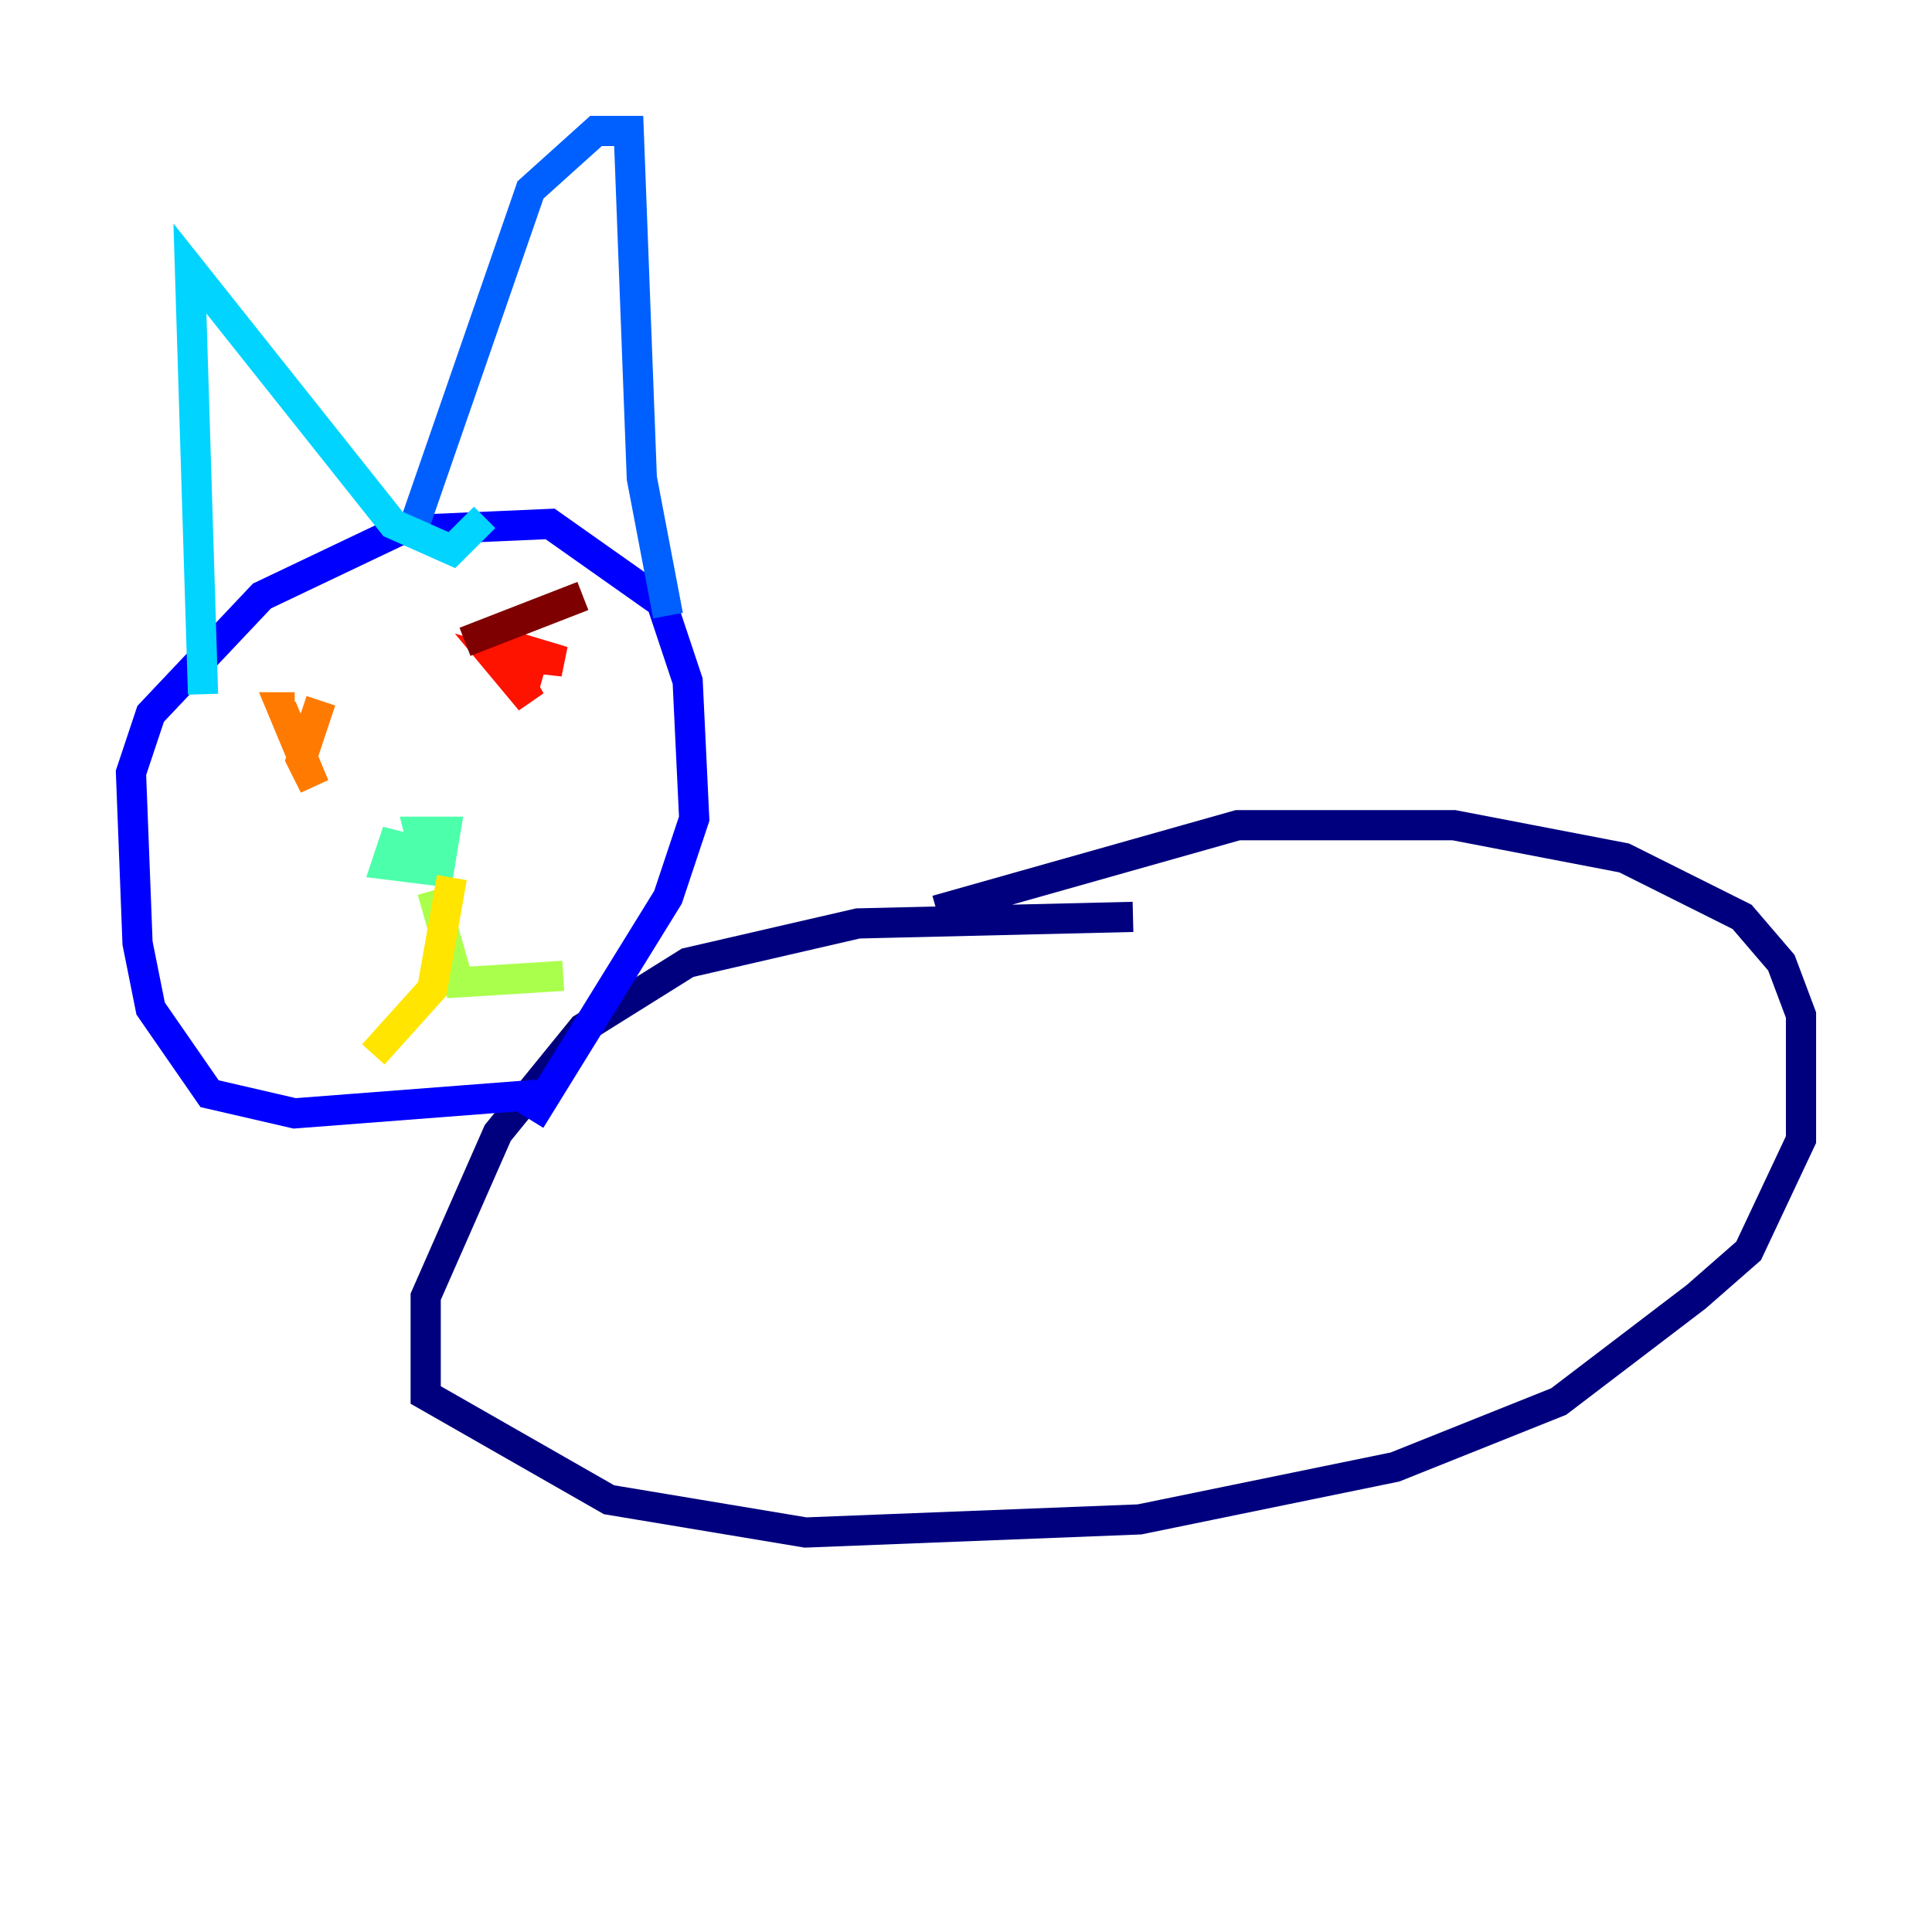 <?xml version="1.0" encoding="utf-8" ?>
<svg baseProfile="tiny" height="128" version="1.2" viewBox="0,0,128,128" width="128" xmlns="http://www.w3.org/2000/svg" xmlns:ev="http://www.w3.org/2001/xml-events" xmlns:xlink="http://www.w3.org/1999/xlink"><defs /><polyline fill="none" points="75.064,60.746 56.841,61.18 45.559,63.783 38.617,68.122 32.976,75.064 28.203,85.912 28.203,92.42 40.352,99.363 53.37,101.532 75.498,100.664 92.42,97.193 103.268,92.854 112.38,85.912 115.851,82.875 119.322,75.498 119.322,67.254 118.02,63.783 115.417,60.746 107.607,56.841 96.325,54.671 82.007,54.671 62.047,60.312" stroke="#00007f" stroke-width="2" /><polyline fill="none" points="36.447,72.461 19.525,73.763 13.885,72.461 9.98,66.82 9.112,62.481 8.678,51.2 9.98,47.295 17.356,39.485 26.468,35.146 36.447,34.712 43.824,39.919 45.559,45.125 45.993,54.237 44.258,59.444 35.146,74.197" stroke="#0000fe" stroke-width="2" /><polyline fill="none" points="27.336,35.146 35.146,12.583 39.485,8.678 41.654,8.678 42.522,31.675 44.258,40.786" stroke="#0060ff" stroke-width="2" /><polyline fill="none" points="13.451,45.993 12.583,17.79 26.034,34.712 29.939,36.447 32.108,34.278" stroke="#00d4ff" stroke-width="2" /><polyline fill="none" points="29.505,56.841 26.034,55.973 25.6,57.275 29.071,57.709 29.505,55.105 27.77,55.105 28.203,56.841" stroke="#4cffaa" stroke-width="2" /><polyline fill="none" points="28.637,59.01 30.373,65.085 37.315,64.651" stroke="#aaff4c" stroke-width="2" /><polyline fill="none" points="29.939,58.142 28.637,65.519 24.732,69.858" stroke="#ffe500" stroke-width="2" /><polyline fill="none" points="21.261,46.427 19.959,50.332 20.827,52.068 18.658,46.861 19.525,46.861" stroke="#ff7a00" stroke-width="2" /><polyline fill="none" points="32.976,42.522 37.315,43.824 33.41,43.39 35.146,46.427 32.976,43.824 36.014,44.691" stroke="#fe1200" stroke-width="2" /><polyline fill="none" points="30.807,42.522 38.617,39.485" stroke="#7f0000" stroke-width="2" /></svg>